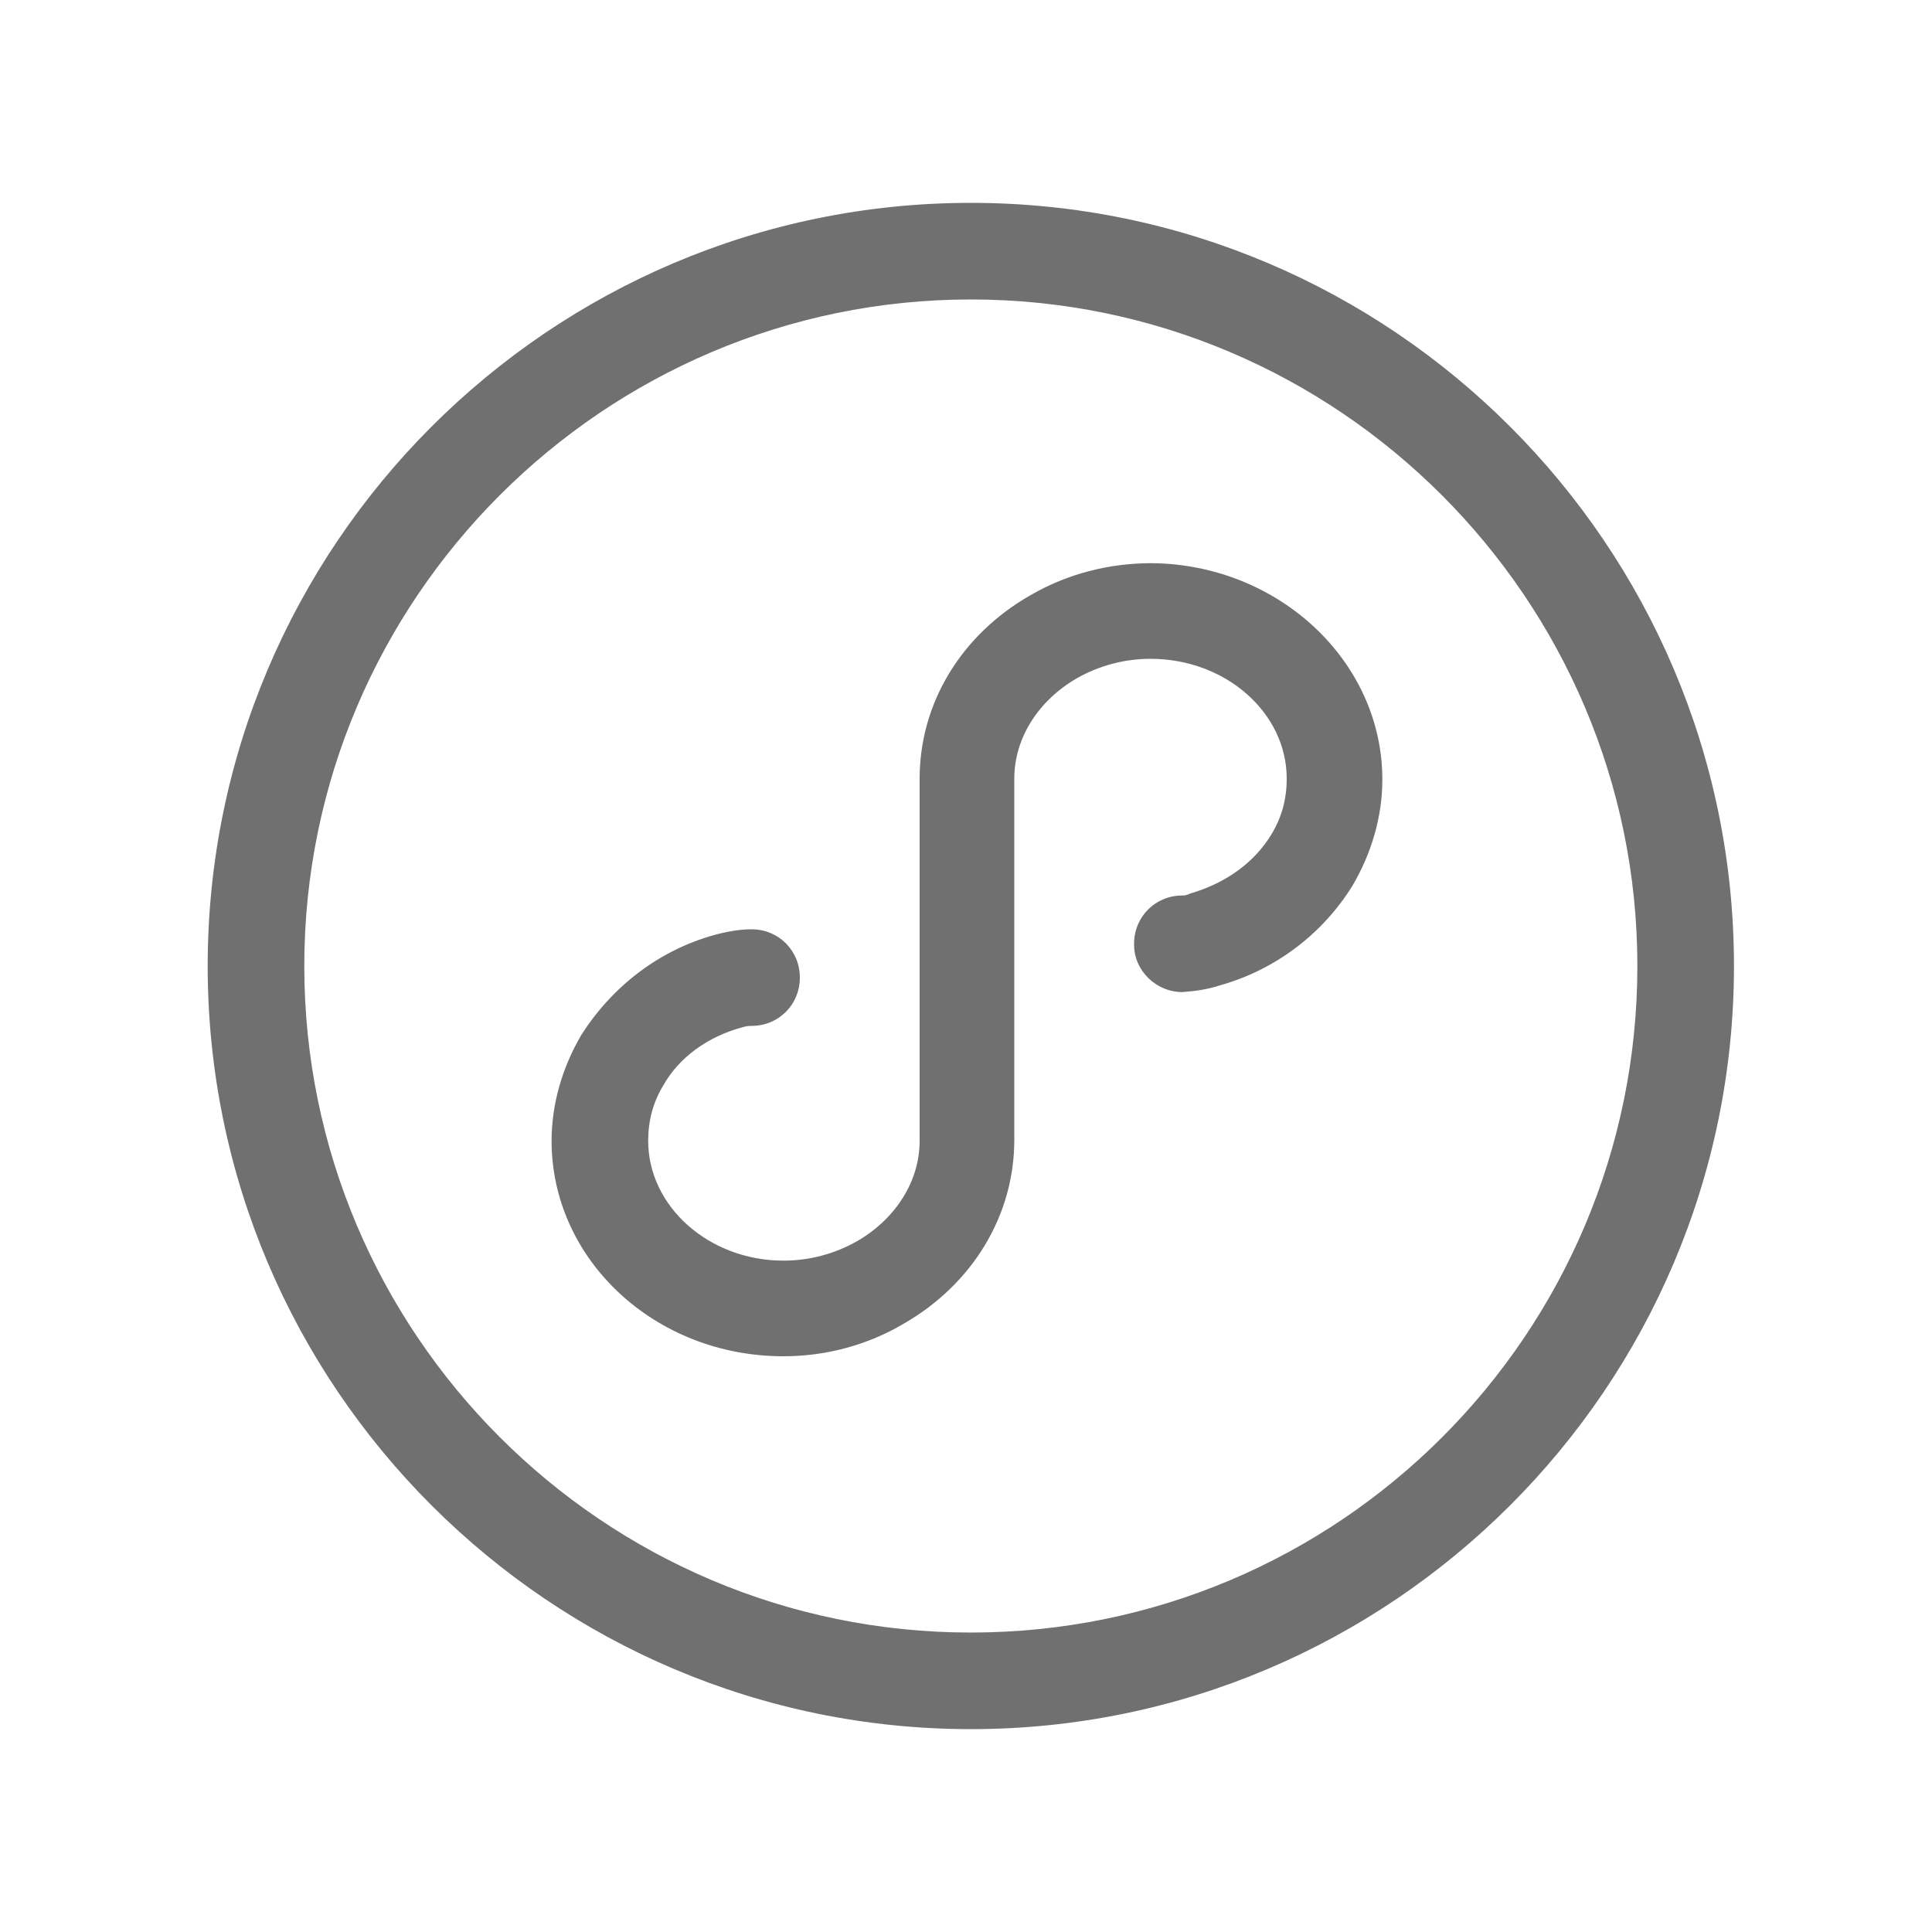 <?xml version="1.0" standalone="no"?><!DOCTYPE svg PUBLIC "-//W3C//DTD SVG 1.1//EN" "http://www.w3.org/Graphics/SVG/1.1/DTD/svg11.dtd"><svg t="1709195314131" class="icon" viewBox="0 0 1024 1024" version="1.1" xmlns="http://www.w3.org/2000/svg" p-id="1078" xmlns:xlink="http://www.w3.org/1999/xlink" width="200" height="200"><path d="M514.56 107.52c-223.232 0-404.48 181.76-404.48 404.48 0 223.232 181.76 404.48 404.48 404.48s404.48-181.248 404.48-404.48c0-222.72-181.248-404.48-404.48-404.48z m0 757.76c-195.072 0-353.28-158.72-353.28-353.28s158.72-353.28 353.28-353.28 353.28 158.72 353.28 353.28c0 195.072-158.208 353.28-353.28 353.28z" fill="#707070" p-id="1079"></path><path d="M732.672 413.184c0 19.456-5.632 38.912-15.872 56.32-15.872 25.6-40.96 44.544-70.144 52.736-6.144 2.048-12.8 3.072-19.968 3.584-13.824 0-25.6-11.264-25.6-25.088v-0.512c0-14.336 11.264-25.6 25.6-25.6 1.024 0 2.048 0 4.096-1.024 19.456-5.632 34.304-16.896 43.008-31.232 5.632-9.216 8.192-18.944 8.192-29.696 0-34.816-32.256-63.488-72.192-63.488-13.824 0-27.136 3.584-38.912 10.24-20.48 11.776-33.28 31.744-33.28 53.248V604.16c0 39.936-22.016 76.288-58.368 97.28-18.944 11.264-40.96 17.408-64 17.408-68.096 0-122.88-51.2-122.88-114.176 0-19.456 5.632-38.912 15.872-56.32 16.384-25.6 40.96-44.544 70.144-52.736 7.68-2.048 13.824-3.072 19.968-3.072 14.336 0 25.6 11.264 25.6 25.6s-11.264 25.6-25.6 25.6c-1.024 0-2.048 0-4.096 0.512-19.456 5.12-34.304 16.384-42.496 30.72-5.632 9.216-8.192 18.944-8.192 29.696 0 34.816 32.256 63.488 71.68 63.488 13.824 0 27.136-3.584 38.912-10.24 20.48-11.776 33.28-31.744 33.28-53.248V412.672c0-39.936 22.016-76.288 58.88-97.28 19.456-11.264 41.472-16.896 64-16.896 67.072 0.512 122.368 51.712 122.368 114.688z" fill="#707070" p-id="1080"></path></svg>